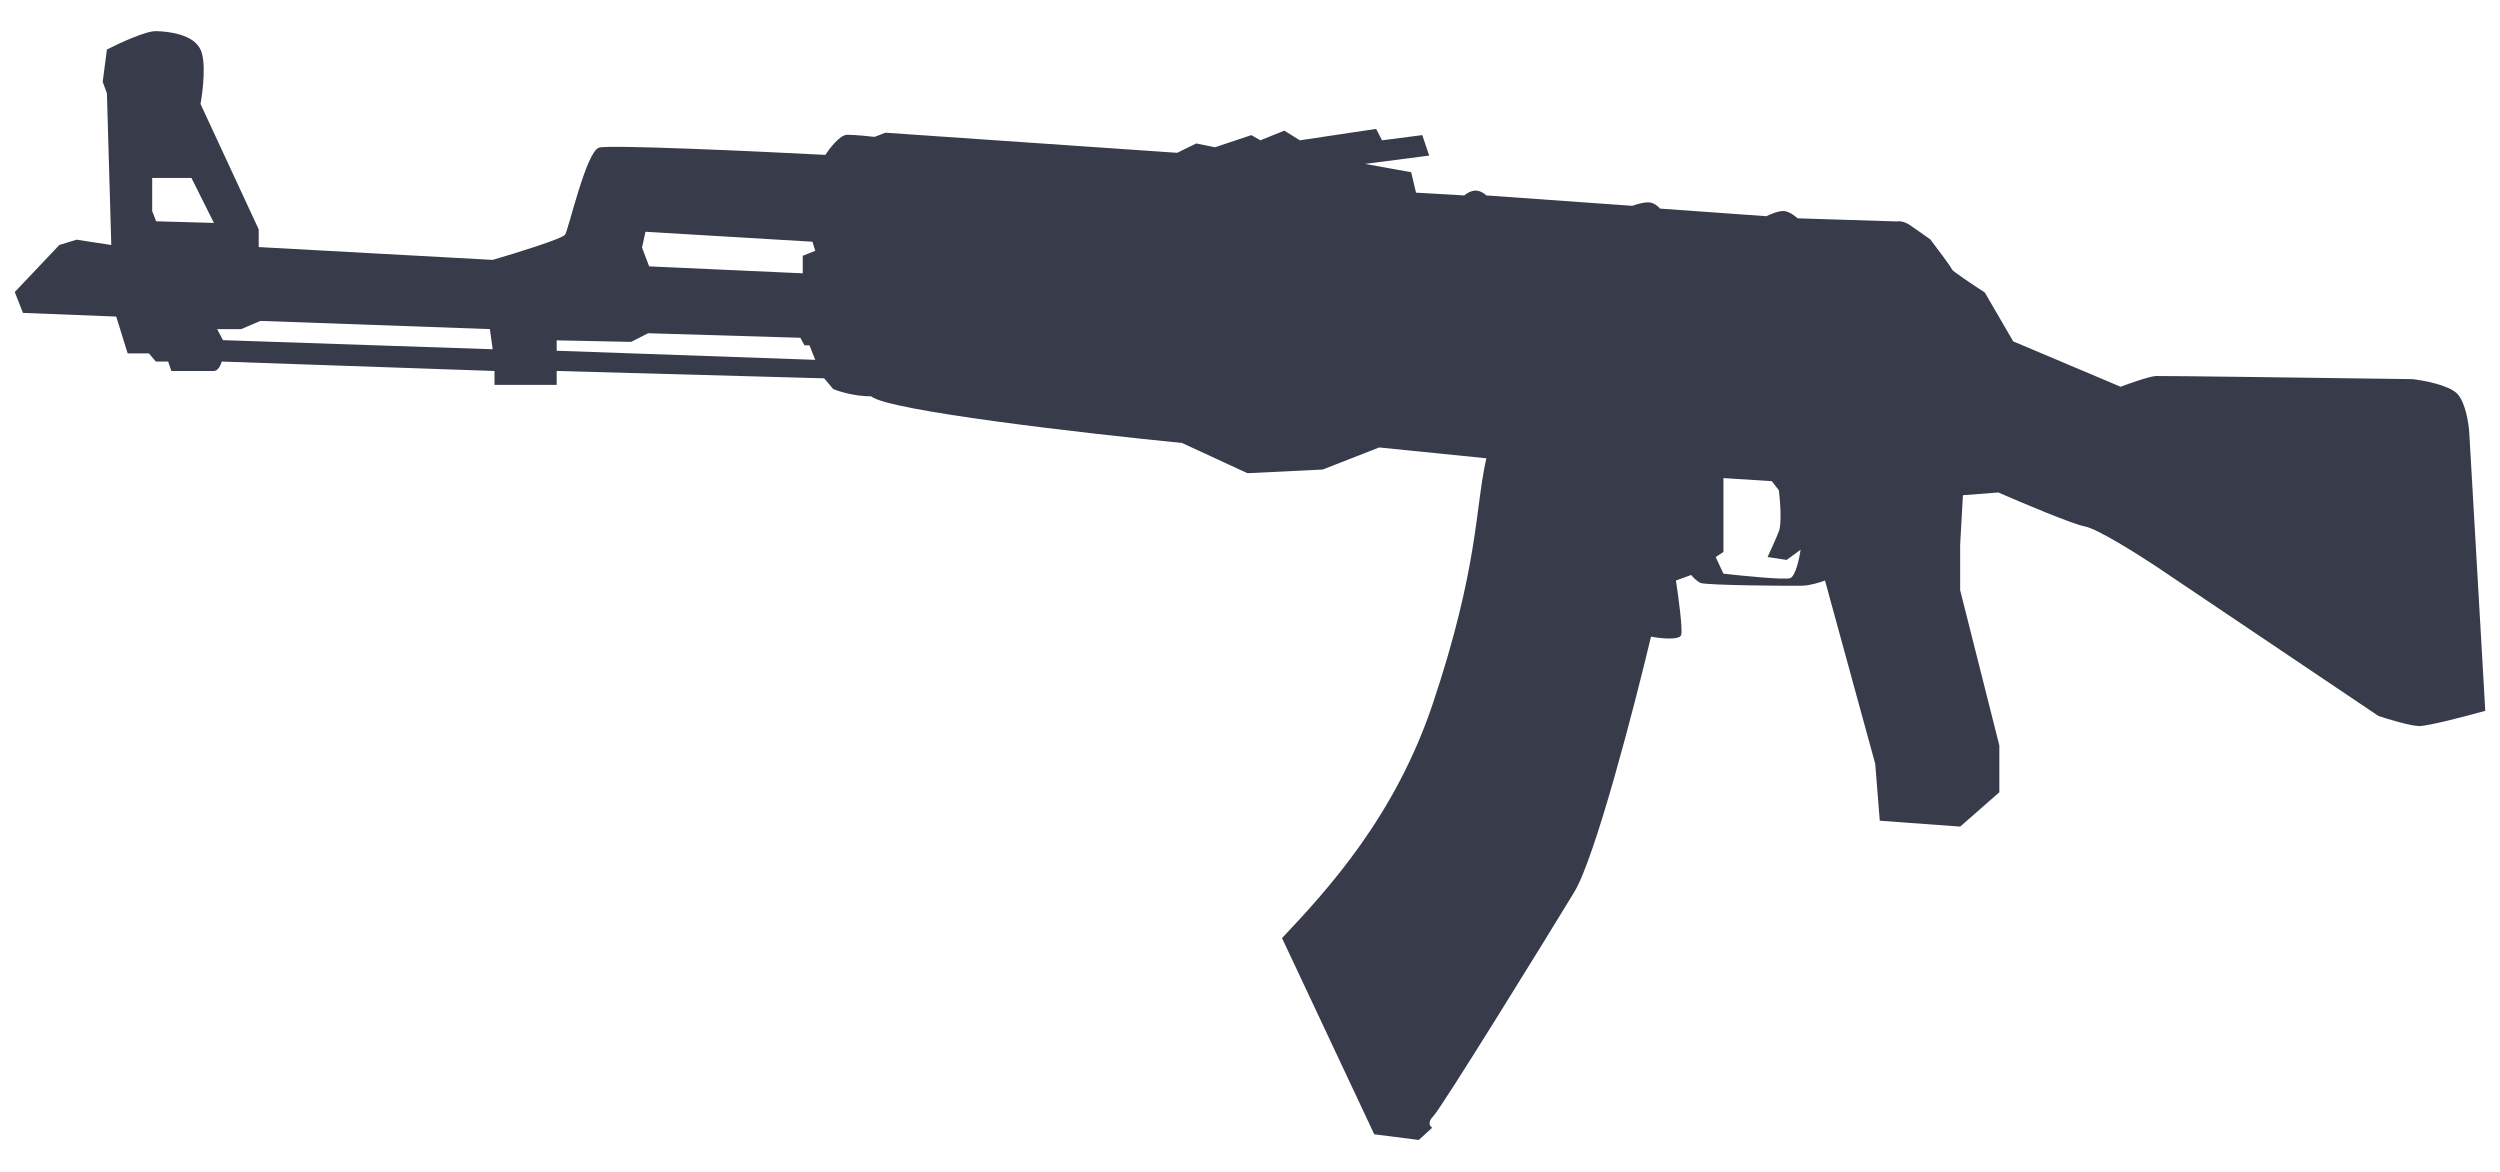 <svg width="64" height="30" viewBox="0 0 64 30" fill="none" xmlns="http://www.w3.org/2000/svg">
<g clip-path="url(#clip0_5363_11266)">
<path fill-rule="evenodd" clip-rule="evenodd" d="M2.737 1.268C3.047 1.108 3.734 0.79 3.997 0.797C4.325 0.806 4.946 0.877 5.133 1.268C5.282 1.58 5.195 2.326 5.133 2.661L6.623 5.873V6.325L12.612 6.653C13.201 6.482 14.396 6.112 14.467 6.006C14.556 5.873 15.008 3.876 15.336 3.779C15.599 3.701 19.308 3.87 21.13 3.965C21.24 3.793 21.505 3.45 21.689 3.45C21.874 3.45 22.233 3.486 22.39 3.504L22.665 3.397L30.136 3.912L30.624 3.672L31.104 3.77L32.035 3.459L32.266 3.592L32.878 3.344L33.277 3.592L35.229 3.3L35.38 3.592L36.41 3.459L36.587 3.983L34.945 4.196L36.126 4.409L36.25 4.932L37.483 5.003C37.53 4.962 37.655 4.879 37.776 4.879C37.897 4.879 38.01 4.962 38.051 5.003L41.786 5.269C41.872 5.237 42.077 5.173 42.212 5.181C42.347 5.188 42.458 5.29 42.496 5.34L45.22 5.535C45.312 5.488 45.529 5.395 45.664 5.402C45.799 5.409 45.957 5.53 46.019 5.589L48.556 5.669C48.604 5.657 48.736 5.658 48.885 5.757C49.034 5.857 49.302 6.047 49.417 6.13C49.597 6.367 49.96 6.85 49.967 6.893C49.974 6.936 50.532 7.307 50.81 7.487L51.538 8.739L54.288 9.901C54.522 9.812 55.03 9.633 55.193 9.626C55.357 9.619 59.639 9.676 61.759 9.706C62.046 9.738 62.675 9.857 62.895 10.069C63.115 10.283 63.2 10.838 63.214 11.09L63.623 18.197C63.146 18.33 62.139 18.595 61.919 18.587C61.699 18.58 61.141 18.413 60.89 18.33L55.193 14.497C54.717 14.181 53.687 13.534 53.374 13.477C53.062 13.42 51.765 12.873 51.156 12.607L50.251 12.678L50.18 13.938V15.109L51.183 19.084V20.282L50.18 21.161L48.122 21.01L48.006 19.555L46.72 14.861C46.613 14.902 46.349 14.987 46.143 14.994C45.886 15.003 43.667 14.985 43.534 14.923C43.428 14.873 43.33 14.766 43.295 14.719L42.904 14.861C42.967 15.266 43.08 16.112 43.038 16.254C42.995 16.396 42.505 16.343 42.266 16.298C41.834 18.109 40.838 21.951 40.301 22.837C39.63 23.944 36.896 28.372 36.694 28.573C36.533 28.735 36.608 28.837 36.665 28.869L36.321 29.183L35.181 29.038L32.82 24.015C33.983 22.784 35.71 20.904 36.678 18.02C37.859 14.497 37.761 12.995 38.051 11.732L35.306 11.455L33.861 12.02L31.935 12.114L30.259 11.34C27.785 11.095 22.73 10.515 22.302 10.146C21.875 10.146 21.475 10.021 21.329 9.958L21.098 9.685L14.251 9.497V9.853H12.659V9.497L5.676 9.256C5.655 9.336 5.586 9.497 5.477 9.497H4.388L4.304 9.256H3.99L3.812 9.047H3.268L2.975 8.104L0.588 8.01L0.378 7.476L1.519 6.272L1.959 6.136L2.849 6.272L2.737 2.388L2.629 2.095L2.737 1.268ZM4.901 4.555H3.896V5.403L3.997 5.665L5.477 5.707L4.901 4.555ZM12.612 8.941C12.591 8.778 12.547 8.448 12.542 8.425L6.666 8.215L6.174 8.425H5.559L5.708 8.708L12.612 8.941ZM20.871 9.212L20.722 8.841H20.595L20.489 8.647L16.59 8.531L16.159 8.752L14.251 8.713V8.979L20.871 9.212ZM20.55 6.997V6.548L20.871 6.421L20.799 6.188L16.524 5.933L16.436 6.338L16.618 6.819L20.55 6.997ZM45.358 12.318L44.12 12.239V14.13L43.921 14.26L44.12 14.686C44.633 14.744 45.693 14.849 45.829 14.8C45.965 14.751 46.064 14.295 46.096 14.073L45.738 14.334L45.25 14.26C45.314 14.124 45.462 13.801 45.539 13.601C45.617 13.402 45.572 12.818 45.539 12.551L45.358 12.318Z" fill="#373B4A"/>
</g>
<defs>
<clipPath id="clip0_5363_11266">
<rect width="64" height="28.509" fill="white" transform="translate(0 0.746)"/>
</clipPath>
</defs>
</svg>
